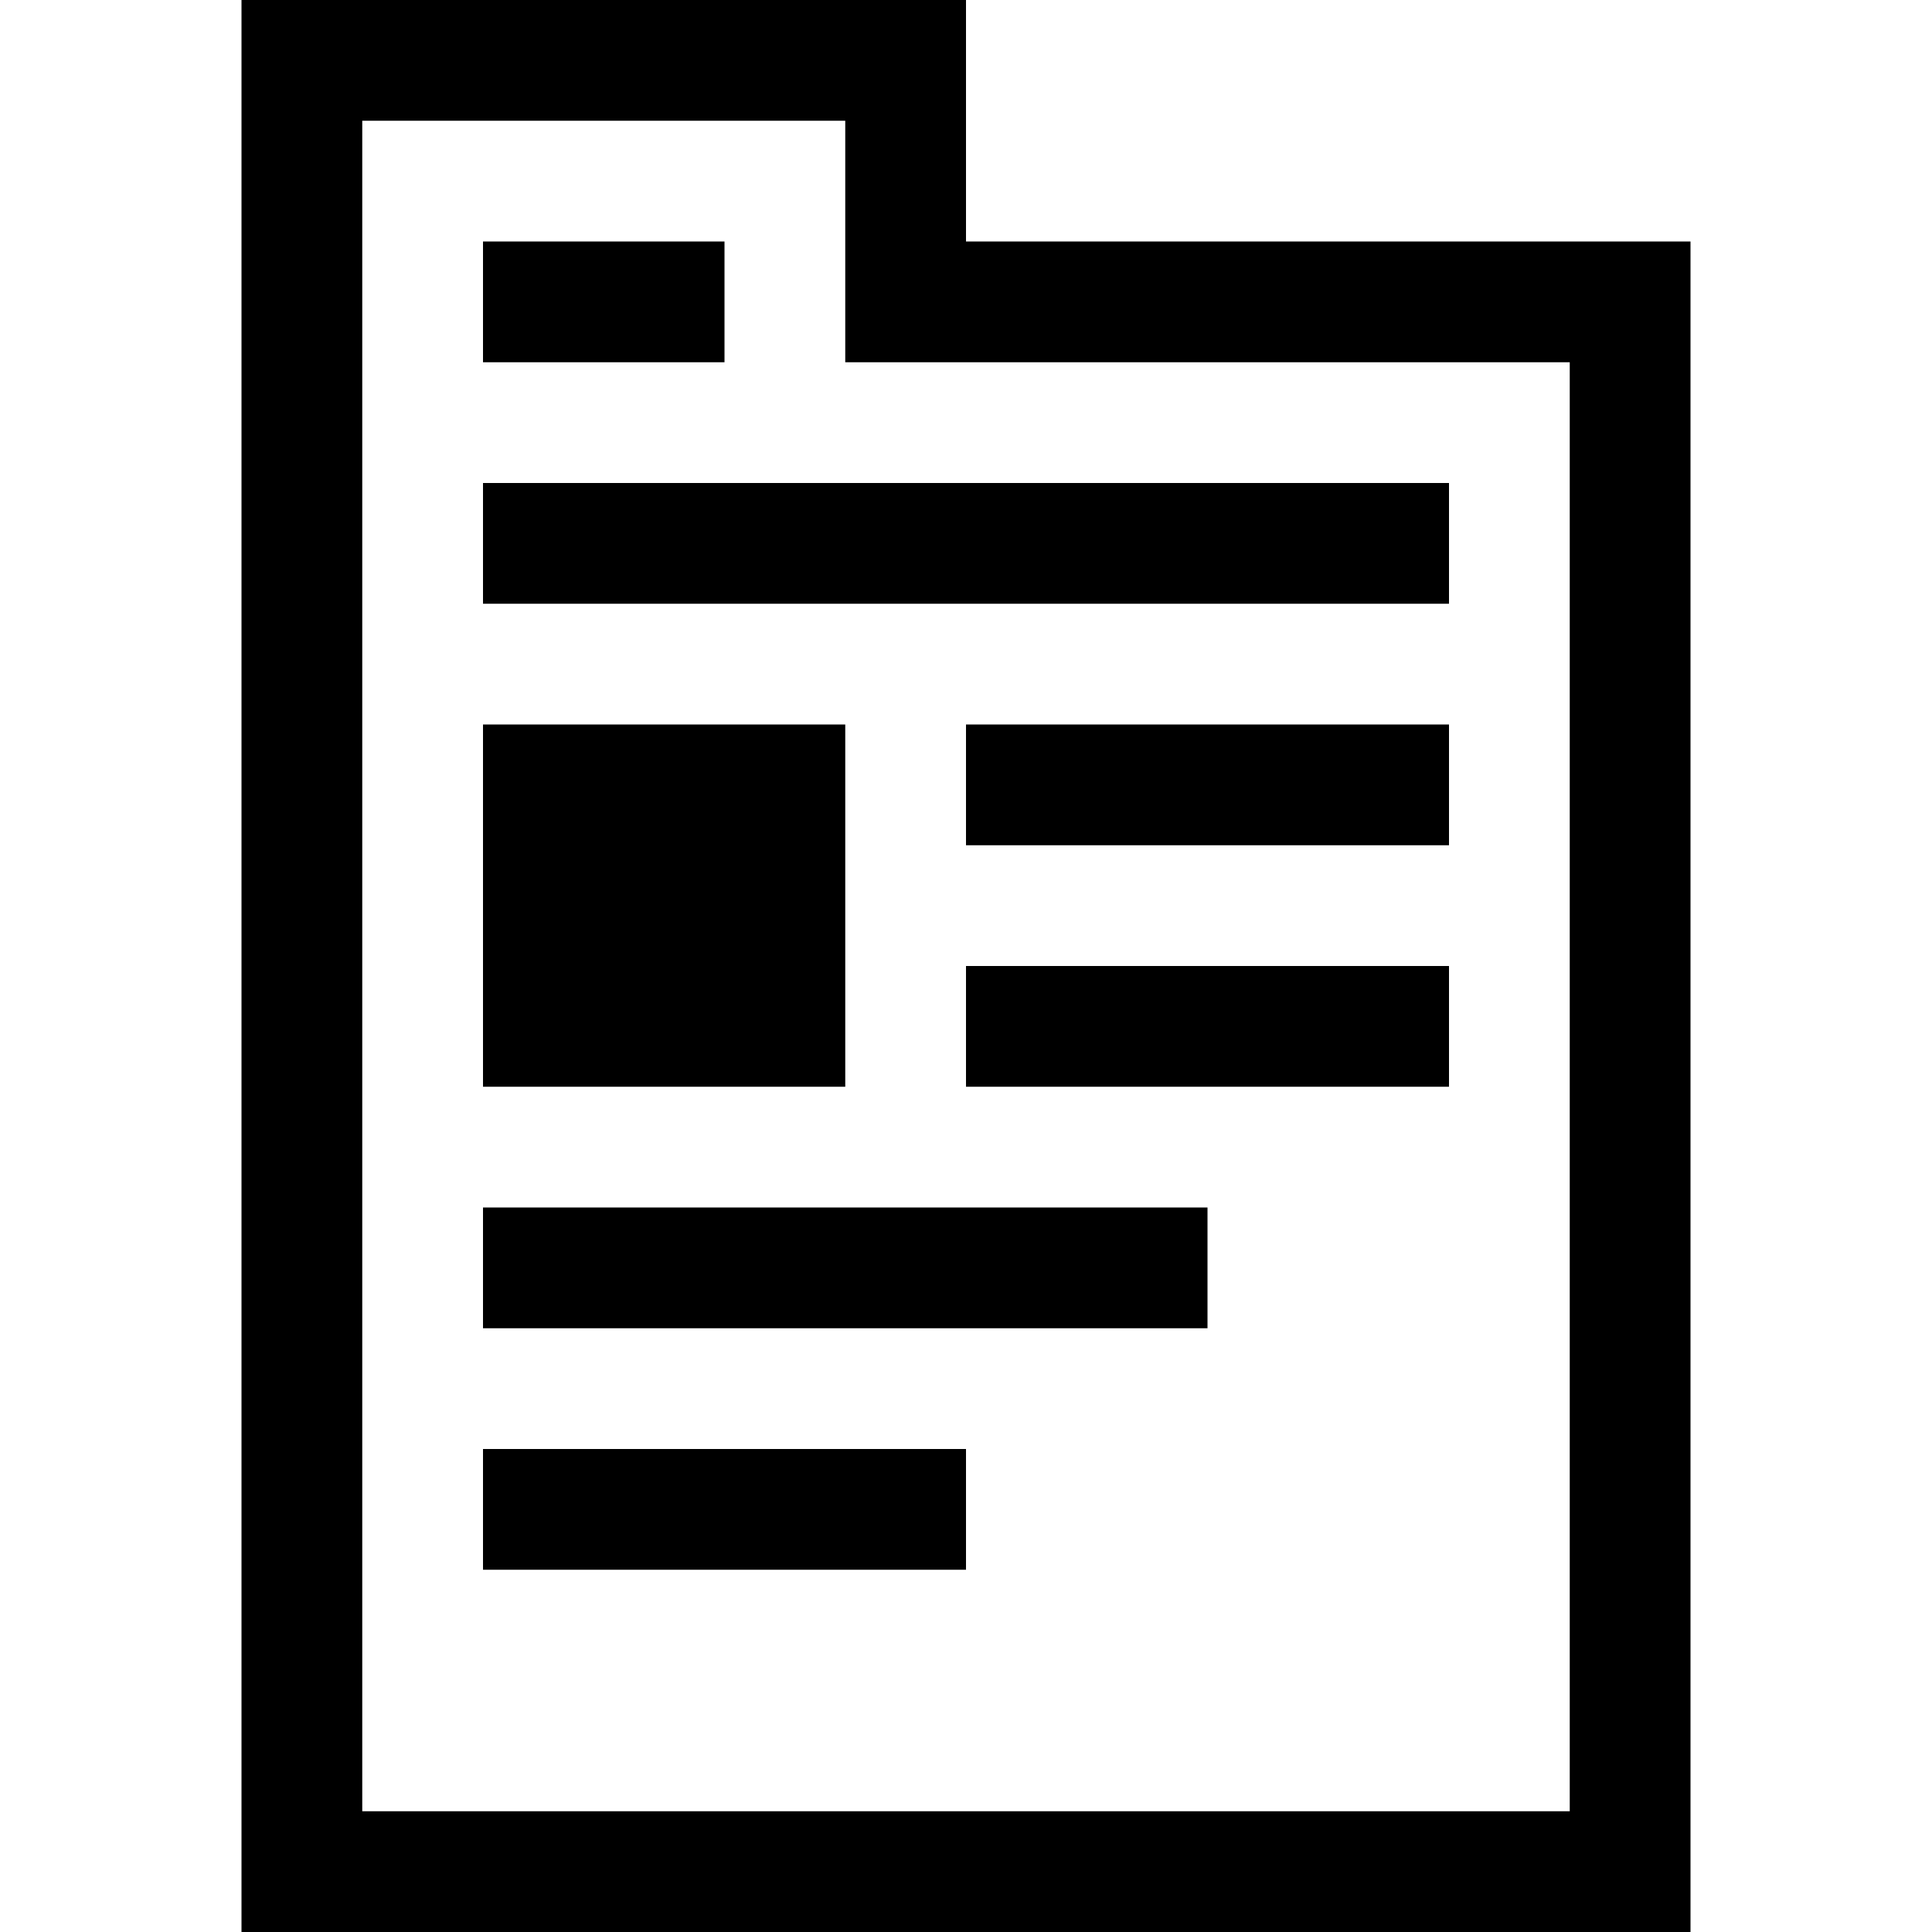 <svg width="16" height="16" viewBox="0 0 16 16" fill="none" xmlns="http://www.w3.org/2000/svg">
<path d="M8 2V0H2V16H14V2H8ZM13 15H3V1H7V3H13V15Z" fill="black"/>
<path d="M12 4H4V5H12V4Z" fill="black"/>
<path d="M7 6H4V9H7V6Z" fill="black"/>
<path d="M12 6H8V7H12V6Z" fill="black"/>
<path d="M12 8H8V9H12V8Z" fill="black"/>
<path d="M10 10H4V11H10V10Z" fill="black"/>
<path d="M8 12H4V13H8V12Z" fill="black"/>
<path d="M6 2H4V3H6V2Z" fill="black"/>
</svg>
